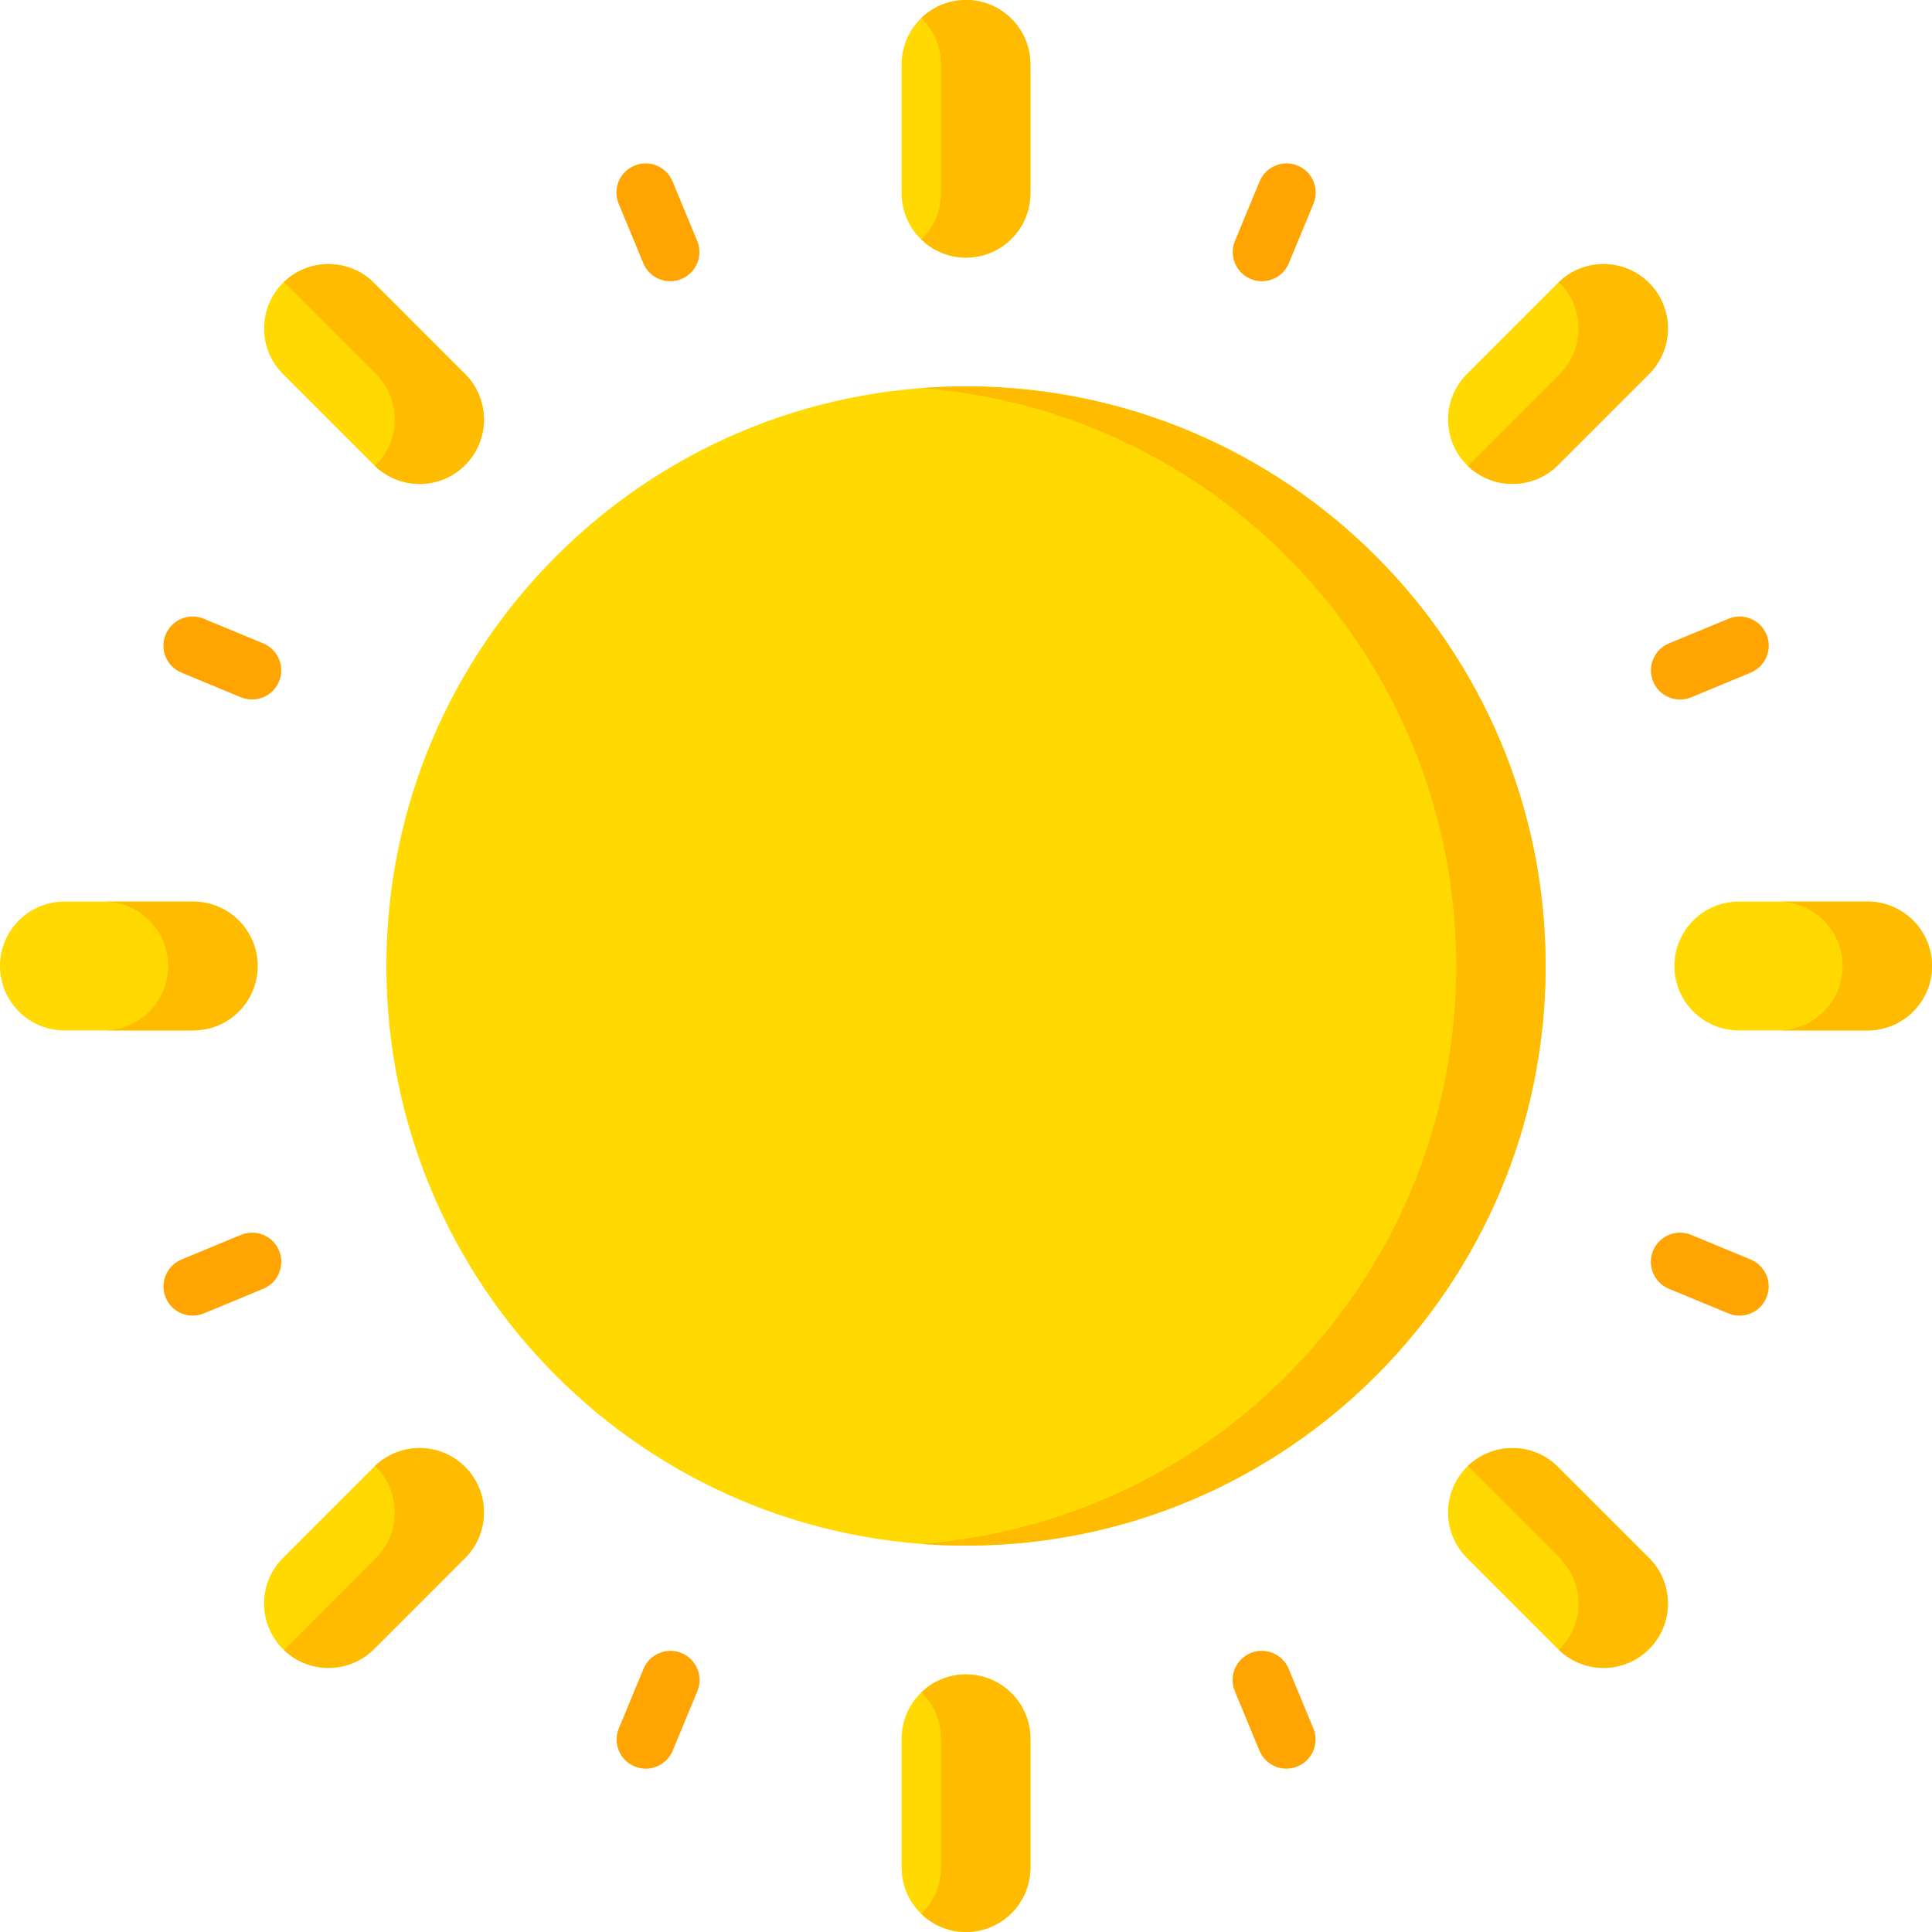 <svg width="66" height="66" viewBox="0 0 66 66" fill="none" xmlns="http://www.w3.org/2000/svg">
<path d="M30.8 6.6C30.8 7.815 31.785 8.8 33 8.8C34.215 8.8 35.2 7.815 35.2 6.6V2.2C35.2 0.985 34.215 0 33 0C31.785 0 30.8 0.985 30.8 2.2V6.6Z" fill="#FFD900"/>
<path d="M30.8 63.8C30.8 65.015 31.785 66 33 66C34.215 66 35.2 65.015 35.2 63.8V59.4C35.2 58.185 34.215 57.2 33 57.2C31.785 57.2 30.8 58.185 30.8 59.4V63.8Z" fill="#FFD900"/>
<path d="M59.4 30.8C58.185 30.8 57.2 31.785 57.2 33C57.2 34.215 58.185 35.2 59.4 35.2H63.8C65.015 35.2 66 34.215 66 33C66 31.785 65.015 30.8 63.8 30.8H59.4Z" fill="#FFD900"/>
<path d="M2.2 30.8C0.985 30.8 0 31.785 0 33C0 34.215 0.985 35.2 2.2 35.2H6.6C7.815 35.2 8.8 34.215 8.8 33C8.8 31.785 7.815 30.8 6.6 30.8H2.2Z" fill="#FFD900"/>
<path d="M33 52.8C43.935 52.8 52.8 43.935 52.8 33C52.8 22.065 43.935 13.2 33 13.2C22.065 13.2 13.2 22.065 13.2 33C13.2 43.935 22.065 52.8 33 52.8Z" fill="#FFD900"/>
<path d="M50.112 12.777C49.253 13.636 49.253 15.029 50.112 15.888C50.971 16.747 52.364 16.747 53.223 15.888L56.334 12.777C57.194 11.918 57.194 10.525 56.334 9.665C55.475 8.806 54.082 8.806 53.223 9.665L50.112 12.777Z" fill="#FFD900"/>
<path d="M9.666 53.223C8.806 54.082 8.806 55.475 9.666 56.334C10.525 57.194 11.918 57.194 12.777 56.334L15.888 53.223C16.747 52.364 16.747 50.971 15.888 50.112C15.029 49.253 13.636 49.253 12.777 50.112L9.666 53.223Z" fill="#FFD900"/>
<path d="M53.223 50.112C52.364 49.253 50.971 49.253 50.112 50.112C49.253 50.971 49.253 52.364 50.112 53.223L53.223 56.334C54.082 57.194 55.475 57.194 56.334 56.334C57.194 55.475 57.194 54.082 56.334 53.223L53.223 50.112Z" fill="#FFD900"/>
<path d="M12.777 9.665C11.918 8.806 10.525 8.806 9.666 9.665C8.806 10.525 8.806 11.918 9.666 12.777L12.777 15.888C13.636 16.747 15.029 16.747 15.888 15.888C16.747 15.029 16.747 13.636 15.888 12.777L12.777 9.665Z" fill="#FFD900"/>
<path d="M22.898 9.607C22.507 9.607 22.136 9.376 21.977 8.992L21.135 6.959C20.925 6.451 21.166 5.868 21.674 5.658C22.183 5.448 22.765 5.689 22.976 6.197L23.817 8.23C24.028 8.738 23.787 9.32 23.279 9.531C23.154 9.582 23.025 9.607 22.898 9.607Z" fill="#FFA400"/>
<path d="M43.945 60.42C43.554 60.42 43.184 60.189 43.025 59.805L42.183 57.773C41.972 57.264 42.214 56.682 42.722 56.471C43.23 56.261 43.813 56.502 44.023 57.01L44.865 59.043C45.076 59.551 44.834 60.134 44.326 60.344C44.202 60.396 44.072 60.42 43.945 60.42Z" fill="#FFA400"/>
<path d="M8.611 23.896C8.484 23.896 8.355 23.871 8.23 23.82L6.198 22.978C5.689 22.767 5.448 22.185 5.659 21.677C5.869 21.168 6.452 20.927 6.96 21.137L8.992 21.979C9.501 22.19 9.742 22.773 9.531 23.281C9.373 23.664 9.002 23.896 8.611 23.896Z" fill="#FFA400"/>
<path d="M59.424 44.944C59.297 44.944 59.168 44.919 59.044 44.867L57.011 44.026C56.503 43.815 56.261 43.233 56.472 42.724C56.683 42.216 57.266 41.974 57.773 42.185L59.806 43.027C60.314 43.238 60.556 43.82 60.345 44.328C60.186 44.712 59.815 44.944 59.424 44.944Z" fill="#FFA400"/>
<path d="M6.581 44.944C6.191 44.944 5.82 44.712 5.661 44.329C5.45 43.82 5.692 43.238 6.2 43.027L8.232 42.185C8.741 41.975 9.323 42.216 9.534 42.724C9.744 43.233 9.503 43.815 8.995 44.026L6.962 44.868C6.838 44.919 6.709 44.944 6.581 44.944Z" fill="#FFA400"/>
<path d="M57.395 23.896C57.004 23.896 56.633 23.665 56.474 23.281C56.264 22.773 56.505 22.19 57.013 21.98L59.046 21.138C59.554 20.927 60.137 21.168 60.347 21.677C60.558 22.185 60.316 22.767 59.808 22.978L57.776 23.82C57.651 23.872 57.522 23.896 57.395 23.896Z" fill="#FFA400"/>
<path d="M22.06 60.42C21.933 60.42 21.804 60.396 21.68 60.344C21.171 60.134 20.93 59.551 21.141 59.043L21.983 57.011C22.193 56.502 22.776 56.261 23.284 56.471C23.792 56.682 24.033 57.264 23.823 57.773L22.981 59.805C22.822 60.189 22.451 60.42 22.06 60.42Z" fill="#FFA400"/>
<path d="M43.108 9.607C42.981 9.607 42.852 9.582 42.727 9.531C42.219 9.32 41.978 8.738 42.188 8.23L43.03 6.197C43.241 5.689 43.824 5.447 44.331 5.658C44.84 5.868 45.081 6.451 44.87 6.959L44.029 8.992C43.87 9.375 43.499 9.607 43.108 9.607Z" fill="#FFA400"/>
<path d="M33 13.2C32.486 13.2 31.977 13.22 31.473 13.258C41.694 14.038 49.746 22.579 49.746 33C49.746 43.421 41.694 51.962 31.473 52.742C31.977 52.78 32.486 52.8 33 52.8C43.935 52.8 52.8 43.935 52.8 33C52.8 22.065 43.935 13.2 33 13.2Z" fill="#FFBB00"/>
<path d="M6.6 30.8H3.546C4.761 30.8 5.746 31.785 5.746 33C5.746 34.215 4.761 35.2 3.546 35.2H6.6C7.815 35.2 8.8 34.215 8.8 33C8.8 31.785 7.815 30.8 6.6 30.8Z" fill="#FFBB00"/>
<path d="M63.8 30.8H60.746C61.961 30.8 62.946 31.785 62.946 33C62.946 34.215 61.961 35.2 60.746 35.2H63.8C65.015 35.2 66 34.215 66 33C66 31.785 65.015 30.8 63.8 30.8Z" fill="#FFBB00"/>
<path d="M33 0C32.406 0 31.869 0.236 31.473 0.618C31.887 1.019 32.146 1.579 32.146 2.2V6.6C32.146 7.221 31.887 7.781 31.473 8.181C31.869 8.564 32.406 8.8 33 8.8C34.215 8.8 35.2 7.815 35.2 6.6V2.2C35.2 0.985 34.215 0 33 0V0Z" fill="#FFBB00"/>
<path d="M33 57.2C32.406 57.2 31.869 57.436 31.473 57.818C31.887 58.218 32.146 58.779 32.146 59.4V63.8C32.146 64.421 31.887 64.981 31.473 65.381C31.869 65.763 32.406 66 33 66C34.215 66 35.2 65.015 35.2 63.8V59.4C35.2 58.185 34.215 57.2 33 57.2Z" fill="#FFBB00"/>
<path d="M56.334 9.666C55.484 8.816 54.113 8.808 53.252 9.64C53.261 9.649 53.271 9.656 53.28 9.666C54.139 10.525 54.139 11.918 53.28 12.777L50.169 15.888C50.16 15.897 50.15 15.905 50.141 15.914C51.002 16.746 52.373 16.738 53.223 15.888L56.334 12.777C57.194 11.918 57.194 10.525 56.334 9.666Z" fill="#FFBB00"/>
<path d="M56.334 53.223L53.223 50.112C52.373 49.262 51.002 49.254 50.141 50.086C50.15 50.095 50.16 50.103 50.169 50.112L53.28 53.223C54.139 54.082 54.139 55.475 53.28 56.334C53.271 56.344 53.261 56.351 53.252 56.36C54.113 57.192 55.484 57.184 56.334 56.334C57.194 55.475 57.194 54.082 56.334 53.223Z" fill="#FFBB00"/>
<path d="M15.888 12.777L12.777 9.666C11.928 8.817 10.559 8.808 9.697 9.637C9.708 9.647 9.719 9.655 9.729 9.666L12.84 12.777C13.7 13.636 13.7 15.029 12.84 15.888C12.83 15.898 12.819 15.907 12.809 15.917C13.67 16.746 15.039 16.737 15.888 15.888C16.747 15.029 16.747 13.636 15.888 12.777Z" fill="#FFBB00"/>
<path d="M15.888 50.112C15.039 49.263 13.67 49.255 12.809 50.083C12.819 50.093 12.83 50.102 12.84 50.112C13.7 50.971 13.7 52.364 12.84 53.223L9.729 56.335C9.719 56.345 9.708 56.353 9.697 56.363C10.559 57.192 11.928 57.184 12.777 56.335L15.888 53.223C16.747 52.364 16.747 50.971 15.888 50.112Z" fill="#FFBB00"/>
</svg>

